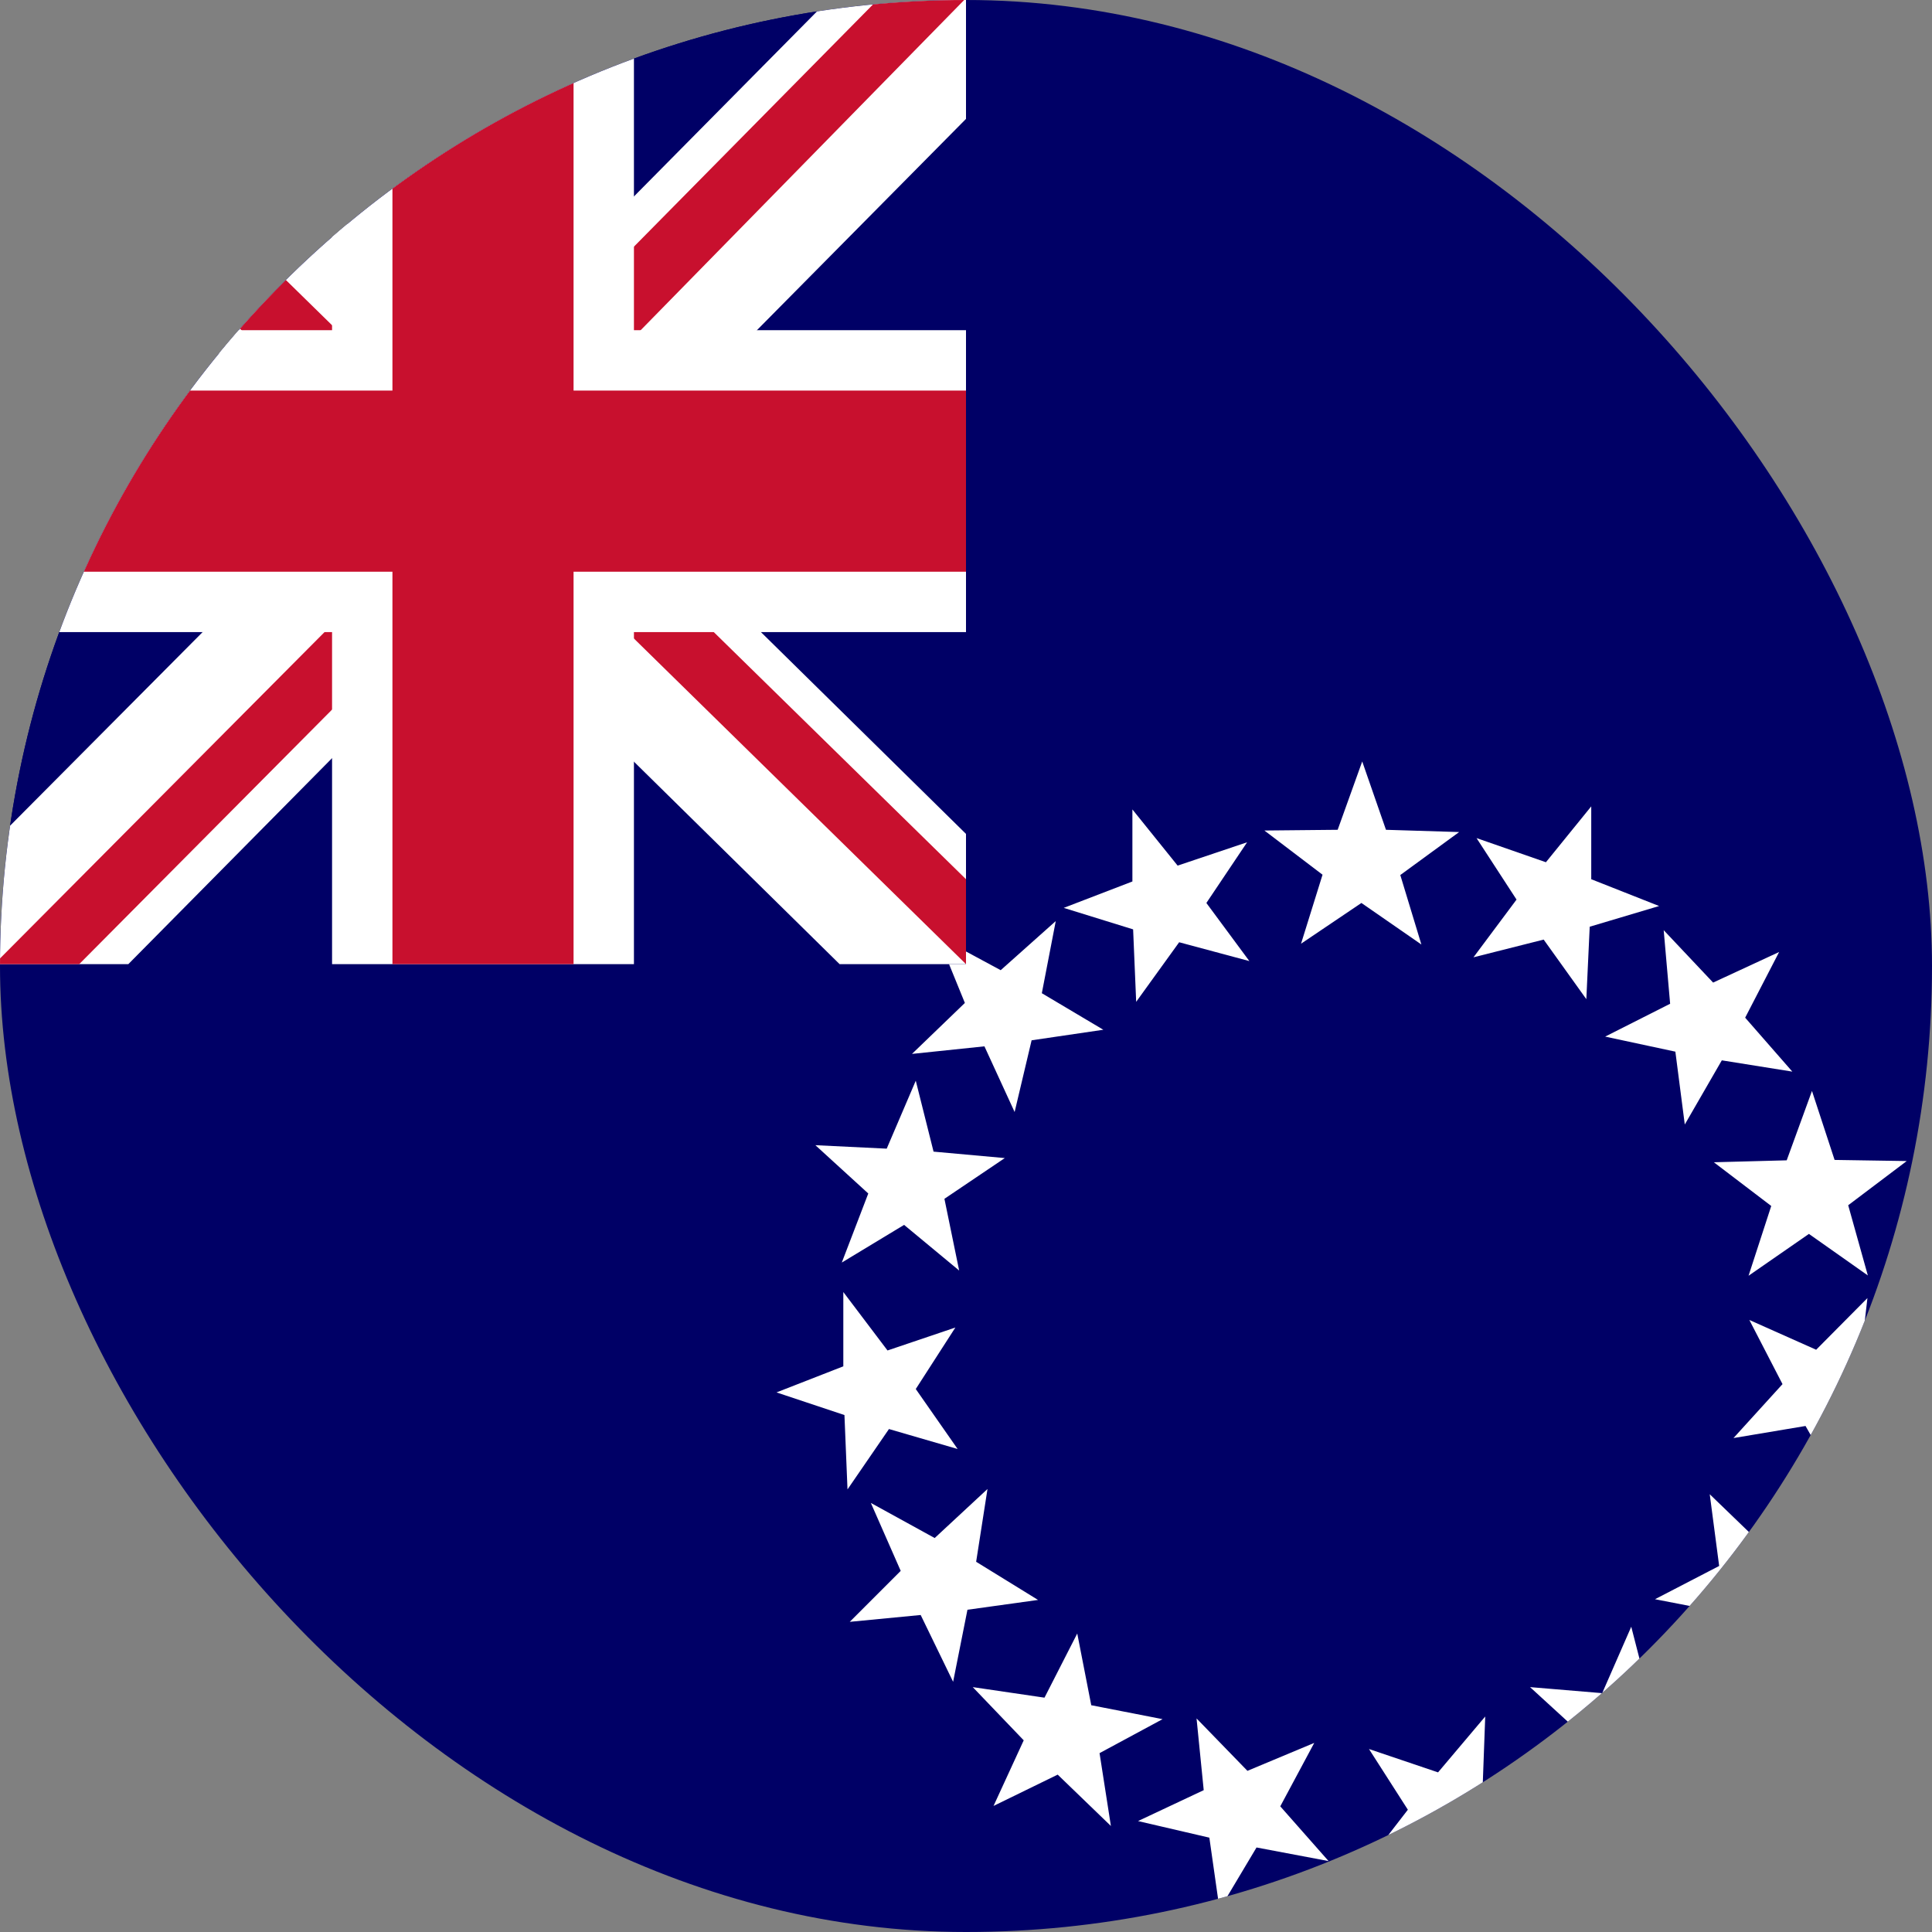 <svg width="24" height="24" viewBox="0 0 24 24" fill="none" xmlns="http://www.w3.org/2000/svg">
<rect x="0" y="0" width="24" height="24" fill="#808080" stroke="none"/>
<g clip-path="url(#clip0_208_11838)">
<path d="M0 0H24V24H0V0Z" fill="#000066"/>
<path fill-rule="evenodd" clip-rule="evenodd" d="M16.162 11.723L16.429 10.866L15.707 10.317L16.617 10.308L16.922 9.459L17.217 10.308L18.126 10.336L17.395 10.87L17.657 11.733L16.912 11.217M18.304 11.892L18.839 11.175L18.342 10.411L19.204 10.711L19.767 10.017V10.922L20.61 11.255L19.748 11.512L19.706 12.412L19.176 11.672M14.114 12.445L14.076 11.545L13.214 11.278L14.067 10.95V10.055L14.629 10.753L15.492 10.463L14.986 11.217L15.52 11.939L14.648 11.705M12.604 13.814L12.229 12.998L11.329 13.092L11.986 12.459L11.648 11.63L12.431 12.052L13.115 11.442L12.942 12.338L13.706 12.792L12.815 12.923M11.915 15.783L11.231 15.216L10.457 15.684L10.786 14.826L10.129 14.226L11.015 14.269L11.376 13.425L11.597 14.306L12.482 14.386L11.732 14.892M11.896 18L11.043 17.752L10.528 18.502L10.49 17.578L9.646 17.297L10.476 16.973V16.05L11.025 16.776L11.868 16.491L11.376 17.255M12.895 19.875L12.018 19.997L11.84 20.892L11.437 20.062L10.556 20.147L11.189 19.514L10.818 18.67L11.611 19.106L12.267 18.497L12.126 19.401M14.442 21.356L13.659 21.778L13.8 22.683L13.139 22.045L12.342 22.434L12.717 21.619L12.084 20.958L12.975 21.089L13.382 20.292L13.556 21.183M16.326 21.651L15.904 22.439L16.504 23.119L15.609 22.95L15.15 23.719L15.023 22.828L14.137 22.622L14.953 22.238L14.864 21.347L15.496 21.998M18.45 21.323L18.417 22.223L19.261 22.552L18.389 22.814L18.328 23.709L17.812 22.973L16.931 23.203L17.489 22.481L17.006 21.727L17.864 22.017M20.667 11.555L21.281 12.206L22.101 11.826L21.679 12.642L22.265 13.312L21.389 13.172L20.929 13.969L20.812 13.064L19.94 12.877L20.747 12.469M22.509 13.552L22.79 14.409L23.686 14.423L22.959 14.972L23.203 15.844L22.471 15.328L21.721 15.848L22.003 14.981L21.29 14.438L22.195 14.414M23.198 16.125L23.095 17.016L23.906 17.419L23.015 17.606L22.875 18.497L22.429 17.714L21.534 17.864L22.143 17.194L21.731 16.397L22.561 16.767M22.71 18.816L22.312 19.617L22.936 20.273L22.04 20.142L21.604 20.925L21.45 20.039L20.559 19.866L21.356 19.453L21.239 18.562L21.895 19.195M21.384 21.211L20.629 21.68L20.822 22.57L20.128 21.98L19.354 22.42L19.682 21.576L19.007 20.958L19.903 21.033L20.264 20.208L20.493 21.098" fill="white"/>
<path d="M0 -0.023H12V11.977H0V-0.023Z" fill="#000066"/>
<path d="M12 -0.023V1.477L7.547 5.977L12 10.359V11.977H10.43L5.953 7.57L1.594 11.977H0V10.383L4.359 6L0 1.711V-0.023H1.453L5.953 4.383L10.312 -0.023H12Z" fill="white"/>
<path d="M4.312 7.57L4.57 8.367L0.984 11.977H0V11.906L4.312 7.57ZM7.219 7.289L8.484 7.477L12 10.922V11.977L7.219 7.289ZM12 -0.023L7.5 4.57L7.406 3.539L10.922 -0.023H12ZM0 0L4.523 4.43L3.141 4.242L0 1.125V0Z" fill="#C8102E"/>
<path d="M4.125 -0.023V11.977H7.875V-0.023H4.125ZM0 4.102V7.852H12V4.102H0Z" fill="white"/>
<path d="M0 4.852V7.102H12V4.852H0ZM4.875 -0.023V11.977H7.125V-0.023H4.875Z" fill="#C8102E"/>
</g>
<defs>
<clipPath id="clip0_208_11838">
<rect width="24" height="24" rx="12" fill="white"/>
</clipPath>
</defs>
</svg>

